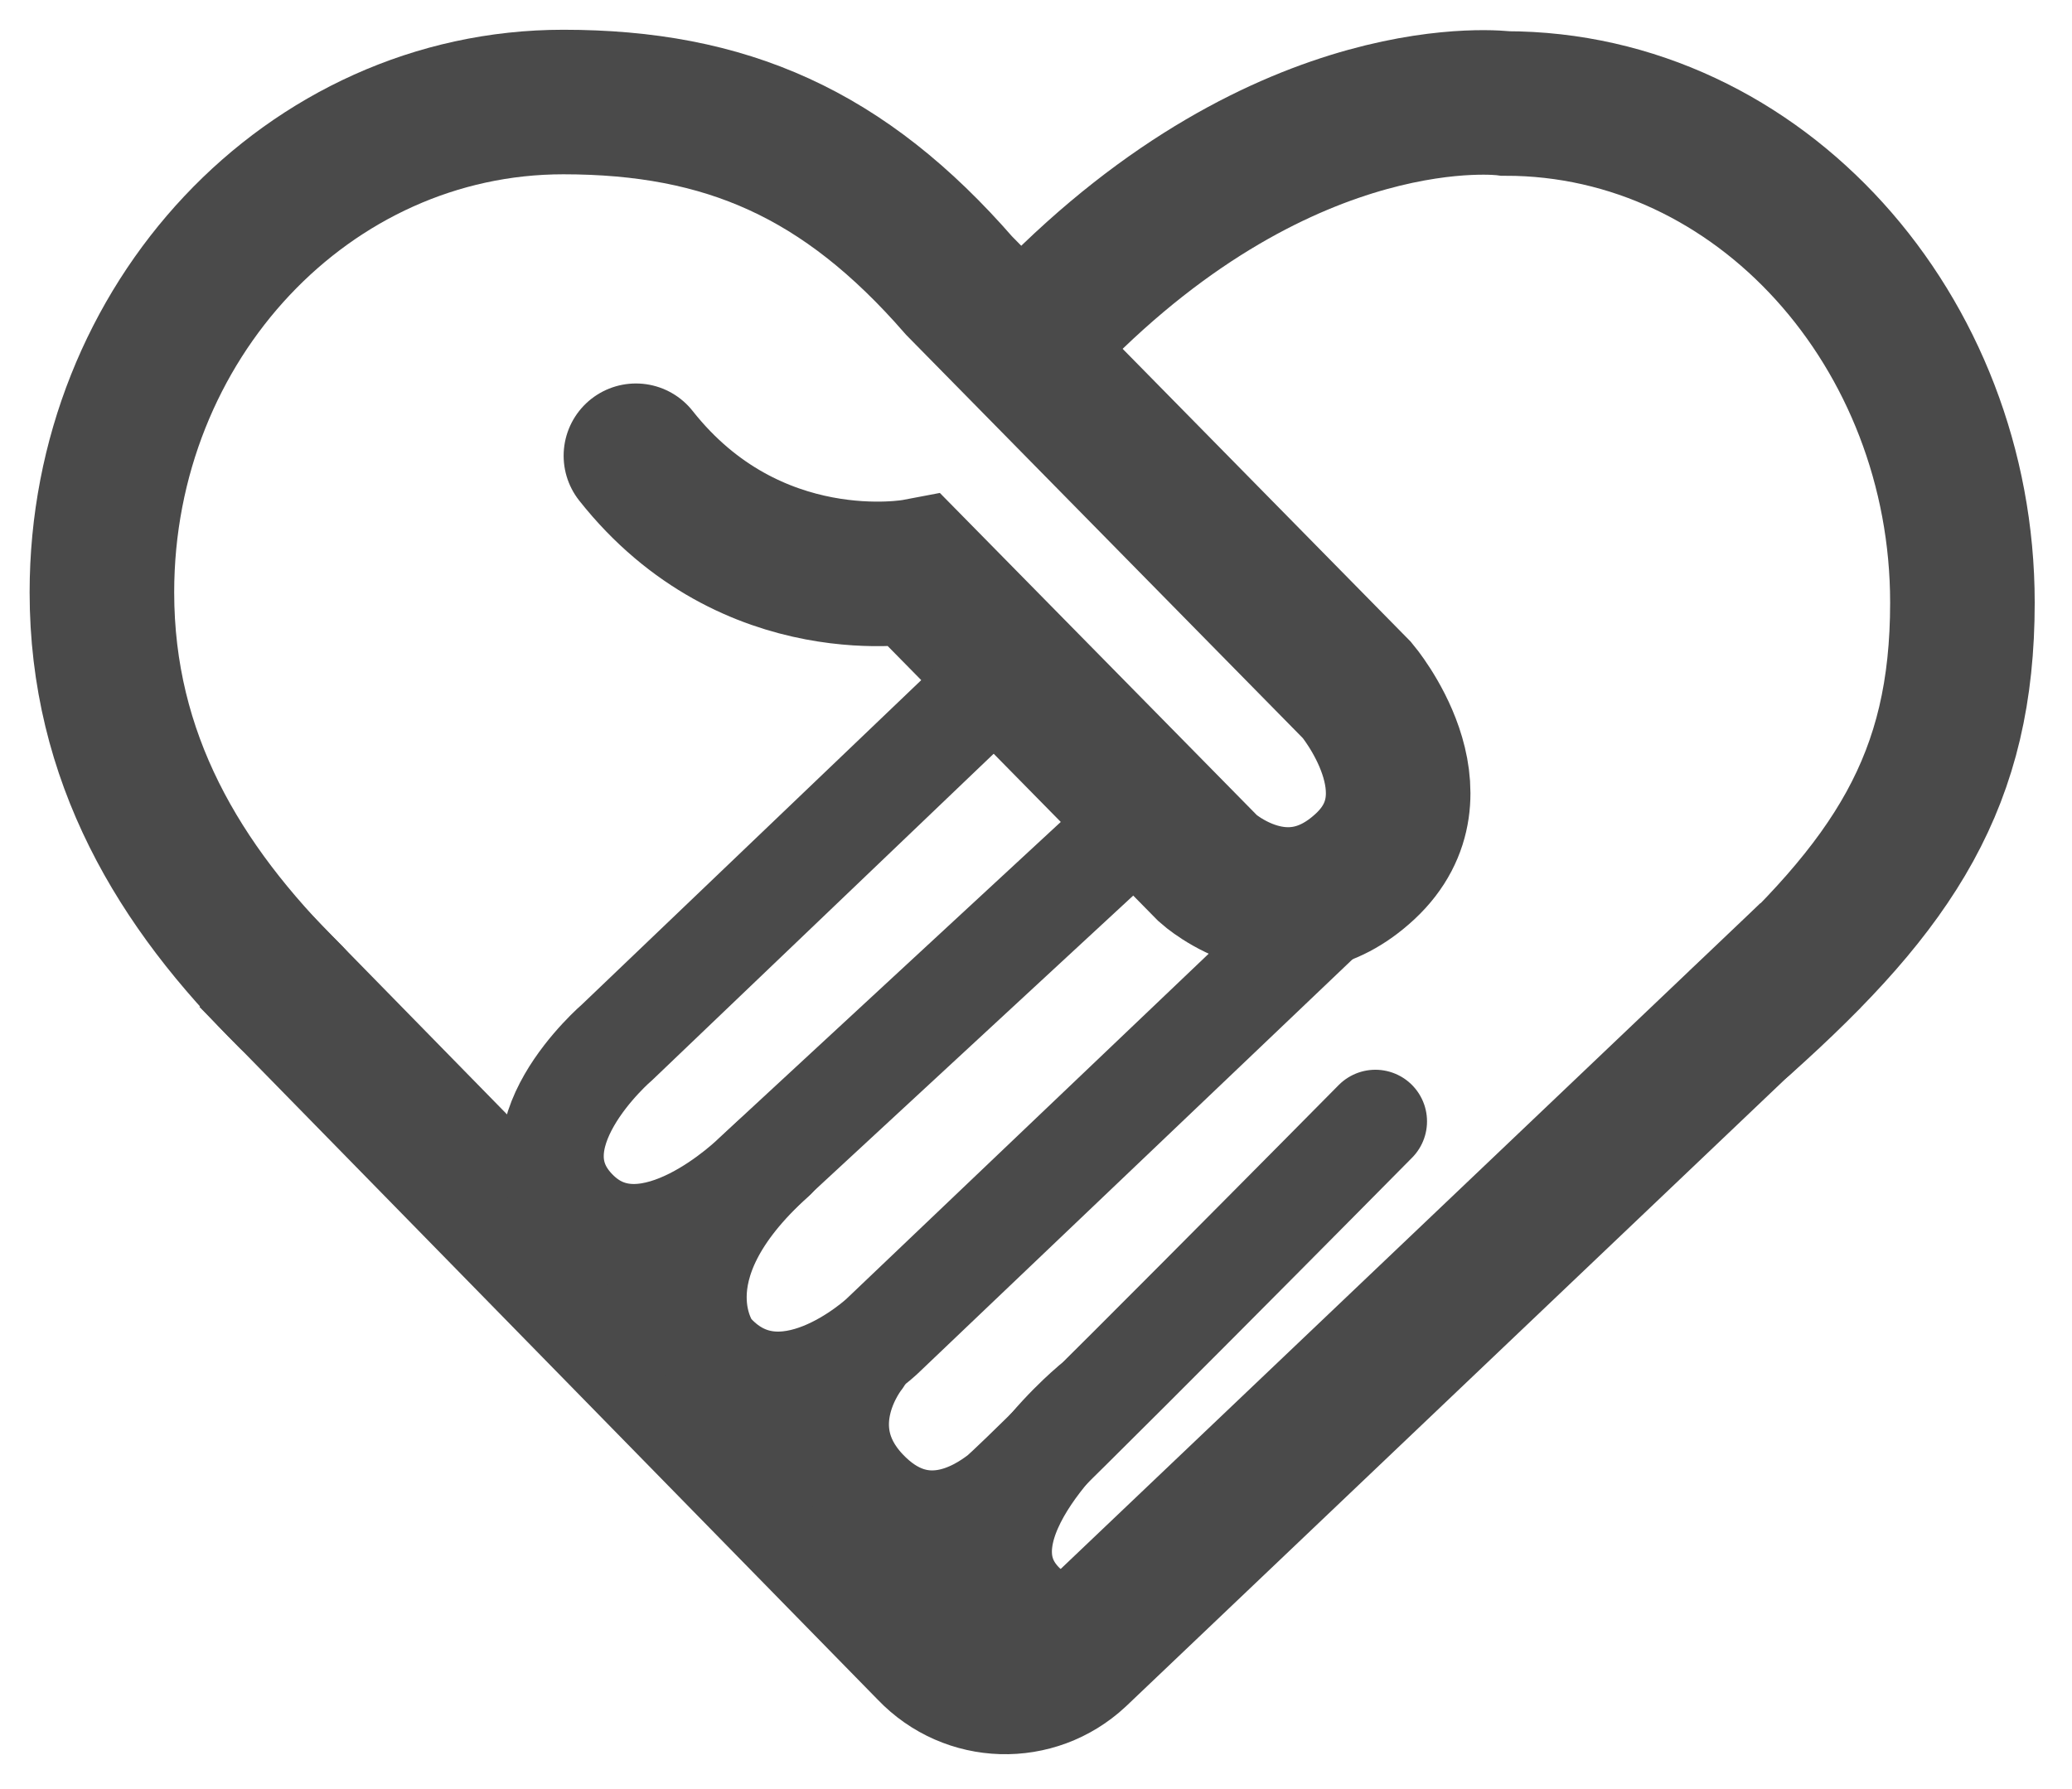 <?xml version="1.0" encoding="UTF-8"?>
<svg width="44px" height="38px" viewBox="0 0 44 38" version="1.1" xmlns="http://www.w3.org/2000/svg" xmlns:xlink="http://www.w3.org/1999/xlink">
    <!-- Generator: Sketch 42 (36781) - http://www.bohemiancoding.com/sketch -->
    <title>Hand Heart</title>
    <desc>Created with Sketch.</desc>
    <defs></defs>
    <g id="02.-Handoff-Folder-" stroke="none" stroke-width="1" fill="none" fill-rule="evenodd">
        <g id="ICEF_Assets" transform="translate(-439, -2716)" stroke="#4A4A4A">
            <g id="Our-Approach" transform="translate(57, 2374)">
                <g id="Hand-Heart" transform="translate(384, 344)">
                    <path d="M34.998,19.677 C38.254,16.766 39.673,14.554 39.673,10.799 C39.673,5.047 35.383,0.198 29.971,0.198 C29.971,0.198 25.368,-0.416 20.312,4.763" id="Stroke-1" stroke-width="3.07" stroke-linecap="round"></path>
                    <path d="M11.504,7.68 C13.961,10.791 17.439,10.131 17.439,10.131 L23.653,16.448 C23.653,16.448 25.322,17.957 26.991,16.401 C28.66,14.845 26.82,12.662 26.82,12.662 L18.368,4.068 C15.925,1.26 13.415,0.167 9.962,0.167 C4.551,0.167 0.164,4.829 0.164,10.581 C0.164,14.082 1.789,16.813 4.168,19.167" id="Stroke-3" stroke-width="3.07" stroke-linecap="round"></path>
                    <path d="M36.443,18.294 L20.858,33.126 C19.967,33.958 18.586,33.918 17.744,33.035 L3.332,18.312" id="Stroke-5" stroke-width="3.07"></path>
                    <path d="M19.271,12.33 L11.112,20.131 C11.112,20.131 8.661,22.22 10.274,23.763 C11.774,25.198 14.024,22.968 14.024,22.968 L22.226,15.379" id="Stroke-7" stroke-width="2.193" stroke-linecap="round"></path>
                    <path d="M26.018,17.531 L16.72,26.392 C16.72,26.392 14.575,28.403 13.083,26.686 C13.083,26.686 11.768,24.984 14.441,22.592" id="Stroke-9" stroke-width="2.193" stroke-linecap="round"></path>
                    <path d="M16.272,26.857 C16.272,26.857 15.105,28.295 16.368,29.637 C17.553,30.897 18.78,30.116 19.227,29.771 C19.738,29.376 27.207,21.818 27.207,21.818" id="Stroke-11" stroke-width="2.193" stroke-linecap="round"></path>
                    <path d="M21.188,27.847 C21.188,27.847 18.078,30.439 19.72,32.075 C21.044,33.394 23.298,31.018 23.844,30.576" id="Stroke-13" stroke-width="2.193" stroke-linecap="round"></path>
                </g>
            </g>
        </g>
    </g>
</svg>